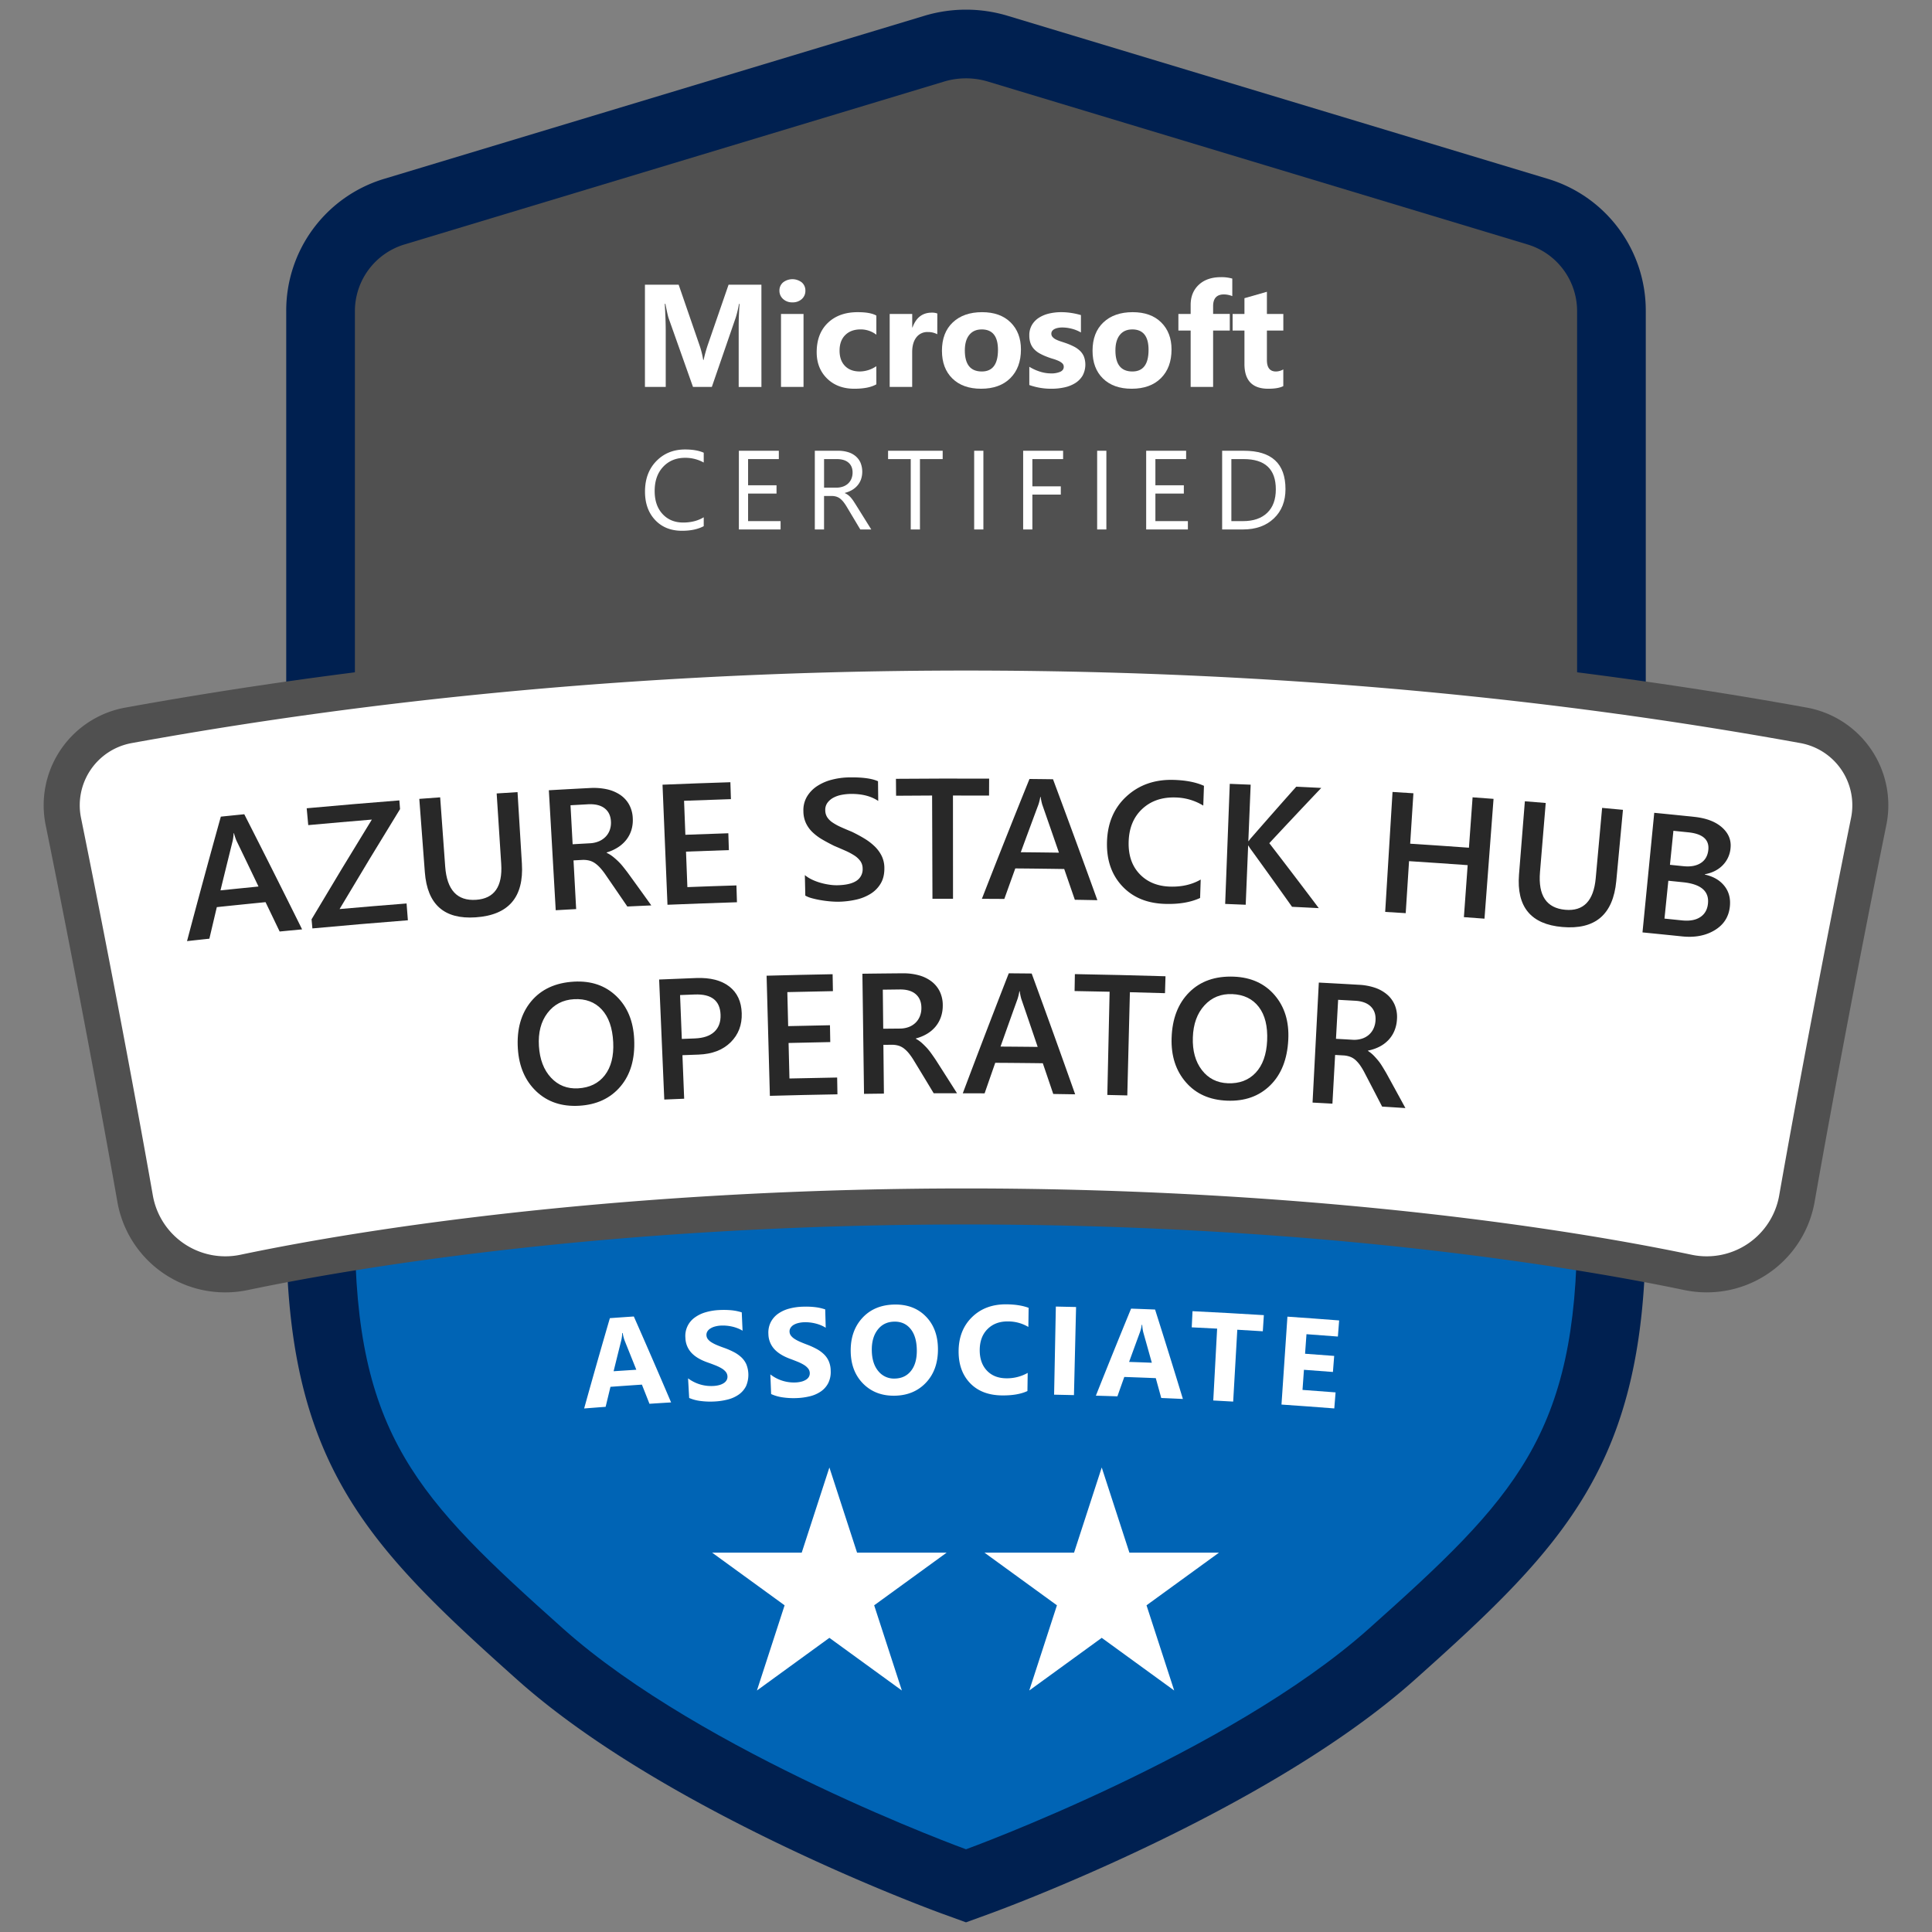 <svg id="Layer_1" data-name="Layer 1" xmlns="http://www.w3.org/2000/svg" viewBox="0 0 2000 2000"><rect x="0" y="0" width="2000" height="2000" fill="#808080" stroke="none"/><defs><style>.cls-1{fill:#002050;}.cls-2{fill:#505050;}.cls-3{fill:#0064b5;}.cls-4{fill:#fff;}.cls-5{fill:#282828;}</style></defs><path class="cls-1" d="M1000,10a149.2,149.2,0,0,0-43.11,6.36L398.14,185A142.38,142.38,0,0,0,296.3,322.13v949.14c0,242.84,82.05,327.38,239.29,467.71,153.69,137.16,428.51,238,440.14,242.2L1000,1990l24.27-8.82c11.63-4.23,286.45-105,440.14-242.2,157.24-140.33,239.29-224.87,239.29-467.71V322.13A142.38,142.38,0,0,0,1601.86,185L1043.11,16.36A149.2,149.2,0,0,0,1000,10Z"/><path class="cls-2" d="M1581.33,253.07,1022.56,84.4a78.54,78.54,0,0,0-45.12,0L418.67,253.07a72.13,72.13,0,0,0-51.28,69.05V999.57H1632.61V322.12A72.13,72.13,0,0,0,1581.33,253.07Z"/><path class="cls-3" d="M367.39,1271.28c0,214,64.55,279.94,215.51,414.67,145.27,129.64,417.1,228.42,417.1,228.42s271.83-98.78,417.1-228.42c151-134.73,215.51-200.7,215.51-414.67V999.57H367.39Z"/><path class="cls-2" d="M1000,656.84c-300.5,0-593.32,25.46-870.34,75.68A102.73,102.73,0,0,0,47.27,854.08c25.46,125.27,54.59,278.35,74.23,390a113.27,113.27,0,0,0,111.74,93.78,114.58,114.58,0,0,0,23.46-2.44C354,1315,621.31,1267.58,1000,1267.58s646,47.43,743.31,67.82a114.42,114.42,0,0,0,23.45,2.44,113.27,113.27,0,0,0,111.74-93.78c19.64-111.64,48.77-264.72,74.23-390a102.73,102.73,0,0,0-82.39-121.56c-277-50.22-569.84-75.68-870.34-75.68Z"/><path class="cls-4" d="M1000,1230.27c315.15,0,582.57,33.34,751,68.61a76.19,76.19,0,0,0,90.8-61.28c20.68-117.62,50.24-272,74.41-390.95a65.42,65.42,0,0,0-52.49-77.42c-166.56-30.2-465-75.08-863.68-75.08h0c-398.71,0-697.12,44.88-863.68,75.08a65.42,65.42,0,0,0-52.49,77.42C108,965.58,137.56,1120,158.24,1237.6a76.19,76.19,0,0,0,90.8,61.28c168.39-35.27,435.81-68.61,751-68.61Z"/><path class="cls-4" d="M788.23,400.57H764.69V337.25q0-10.26.88-22.66H765a112.47,112.47,0,0,1-3.31,14l-24.8,71.95H717.38l-25.24-71.21q-1-2.88-3.32-14.77h-.66q.95,15.66,1,27.46v58.52H667.64V294.74h34.91l21.62,62.73a89,89,0,0,1,3.77,15.13h.44a151.86,151.86,0,0,1,4.21-15.27l21.62-62.59h34Z"/><path class="cls-4" d="M820.3,313a13.6,13.6,0,0,1-9.67-3.5,11.29,11.29,0,0,1-3.76-8.6,10.9,10.9,0,0,1,3.76-8.56,15.79,15.79,0,0,1,19.37,0,10.94,10.94,0,0,1,3.73,8.56,11.24,11.24,0,0,1-3.73,8.71A13.84,13.84,0,0,1,820.3,313Zm11.51,87.53H808.49V325h23.32Z"/><path class="cls-4" d="M907.2,397.84q-7.89,4.57-22.8,4.58-17.42,0-28.19-10.56t-10.78-27.23q0-19.26,11.55-30.37t30.89-11.1q13.35,0,19.33,3.54v19.78A26.59,26.59,0,0,0,890.89,341q-10,0-15.9,5.86t-5.87,16.2q0,10,5.61,15.76t15.43,5.72a30.78,30.78,0,0,0,17-5.46Z"/><path class="cls-4" d="M970.27,346a20.32,20.32,0,0,0-9.82-2.28,14.15,14.15,0,0,0-11.88,5.57q-4.27,5.56-4.28,15.17v36.08H921V325h23.33v14h.29q5.53-15.34,19.93-15.35a15,15,0,0,1,5.76.89Z"/><path class="cls-4" d="M1015.62,402.42q-18.9,0-29.71-10.59T975.1,363.08q0-18.75,11.22-29.33t30.33-10.59q18.81,0,29.52,10.59t10.7,28q0,18.81-11,29.74T1015.62,402.42Zm.59-61.4q-8.26,0-12.84,5.68t-4.58,16.09q0,21.76,17.57,21.77,16.74,0,16.75-22.36Q1033.11,341,1016.21,341Z"/><path class="cls-4" d="M1065.54,398.58V379.69a49.78,49.78,0,0,0,11.48,5.16,38.11,38.11,0,0,0,10.81,1.7,23.21,23.21,0,0,0,9.78-1.7q3.59-1.69,3.58-5.16a4.77,4.77,0,0,0-1.62-3.69,15.08,15.08,0,0,0-4.17-2.59,49.38,49.38,0,0,0-5.57-2c-2-.59-4-1.25-5.84-2a56.24,56.24,0,0,1-7.93-3.65,23.11,23.11,0,0,1-5.76-4.54,17.82,17.82,0,0,1-3.54-6,23.86,23.86,0,0,1-1.22-8,20.79,20.79,0,0,1,2.77-10.93,22.67,22.67,0,0,1,7.38-7.49,33.79,33.79,0,0,1,10.56-4.28,55,55,0,0,1,12.36-1.36,68,68,0,0,1,10.18.77,77.55,77.55,0,0,1,10.19,2.25v18a36.49,36.49,0,0,0-9.49-3.87,39.54,39.54,0,0,0-9.92-1.3,22,22,0,0,0-4.32.41,13.93,13.93,0,0,0-3.58,1.18,6.74,6.74,0,0,0-2.44,2,4.59,4.59,0,0,0-.88,2.77,5.08,5.08,0,0,0,1.33,3.54,11.29,11.29,0,0,0,3.47,2.55,34.67,34.67,0,0,0,4.76,1.92c1.74.56,3.48,1.14,5.2,1.73a65.66,65.66,0,0,1,8.41,3.55,26.75,26.75,0,0,1,6.46,4.49,17.75,17.75,0,0,1,4.13,6.06,24.23,24.23,0,0,1-1.47,19.74,23.44,23.44,0,0,1-7.75,7.75,35.17,35.17,0,0,1-11.15,4.35,61.73,61.73,0,0,1-13.1,1.37A67.54,67.54,0,0,1,1065.54,398.58Z"/><path class="cls-4" d="M1171.49,402.42q-18.88,0-29.7-10.59T1131,363.08q0-18.75,11.21-29.33t30.34-10.59q18.81,0,29.51,10.59t10.71,28q0,18.81-11,29.74T1171.49,402.42Zm.6-61.4q-8.28,0-12.85,5.68t-4.57,16.09q0,21.76,17.56,21.77,16.76,0,16.75-22.36Q1189,341,1172.09,341Z"/><path class="cls-4" d="M1275.66,306.55a23.52,23.52,0,0,0-8.63-1.77q-11.22,0-11.22,12.18v8h17.27v17.2h-17.27v58.37h-23.25V342.2h-12.69V325h12.69v-9.37q0-12.92,8.42-20.81t22.88-7.9a39.93,39.93,0,0,1,11.8,1.48Z"/><path class="cls-4" d="M1328.47,399.69q-5.16,2.73-15.57,2.73-24.66,0-24.65-25.61V342.2H1276V325h12.25V308.69l23.25-6.64V325h17v17.2h-17v30.55q0,11.81,9.37,11.81a15.77,15.77,0,0,0,7.6-2.14Z"/><path class="cls-4" d="M728.5,544.69q-9,4.77-22.49,4.77-17.38,0-27.85-11.19t-10.45-29.38q0-19.54,11.76-31.59t29.83-12q11.6,0,19.2,3.35v10.17a38.9,38.9,0,0,0-19.31-4.89q-14,0-22.76,9.38t-8.72,25.05q0,14.9,8.15,23.73t21.39,8.83q12.27,0,21.25-5.45Z"/><path class="cls-4" d="M808.06,548.1H764.88V466.62h41.36v8.63H774.42v27.11h29.43v8.58H774.42v28.52h33.64Z"/><path class="cls-4" d="M901.93,548.1H890.57l-13.64-22.84a51,51,0,0,0-3.63-5.43,21.71,21.71,0,0,0-3.61-3.67,12.84,12.84,0,0,0-4-2.07,16.54,16.54,0,0,0-4.8-.65h-7.84V548.1h-9.55V466.62h24.32A34.72,34.72,0,0,1,877.7,468a21.85,21.85,0,0,1,7.83,4.06,18.75,18.75,0,0,1,5.21,6.79,24.85,24.85,0,0,1,.59,17.33,20.18,20.18,0,0,1-3.63,6.33,22.27,22.27,0,0,1-5.68,4.75,29.39,29.39,0,0,1-7.47,3v.22a17.47,17.47,0,0,1,3.55,2.08,19.93,19.93,0,0,1,2.87,2.75,38.52,38.52,0,0,1,2.69,3.61c.89,1.35,1.89,2.91,3,4.69Zm-48.86-72.85V504.8H866a19.68,19.68,0,0,0,6.62-1.08,15.36,15.36,0,0,0,5.25-3.09,14.06,14.06,0,0,0,3.47-4.95,16.61,16.61,0,0,0,1.25-6.56q0-6.53-4.24-10.2t-12.23-3.67Z"/><path class="cls-4" d="M975.86,475.25H952.33V548.1h-9.54V475.25H919.33v-8.63h56.53Z"/><path class="cls-4" d="M1018,548.1h-9.54V466.62H1018Z"/><path class="cls-4" d="M1100.53,475.25h-31.82v28.19h29.43V512h-29.43V548.1h-9.54V466.62h41.36Z"/><path class="cls-4" d="M1145.31,548.1h-9.54V466.62h9.54Z"/><path class="cls-4" d="M1229.7,548.1h-43.18V466.62h41.36v8.63h-31.82v27.11h29.44v8.58h-29.44v28.52h33.64Z"/><path class="cls-4" d="M1265.16,548.1V466.62h22.5q43.08,0,43.07,39.71,0,18.87-12,30.32t-32,11.45Zm9.55-72.85v64.21h12.16q16,0,24.94-8.58t8.92-24.32q0-31.31-33.29-31.31Z"/><path class="cls-4" d="M694.72,1451.78q-11.19.67-22.39,1.41-3.9-9.92-7.83-19.83-16.29,1.08-32.55,2.27-2.48,10.35-5,20.71-11.12.83-22.24,1.7,13-46.79,26.63-93.49,12.4-.9,24.8-1.72Q675.75,1407.23,694.72,1451.78Zm-36-33.84q-6-15-12-29.92a40.11,40.11,0,0,1-2.11-8.08l-.52,0a36.36,36.36,0,0,1-1.06,8q-3.94,15.78-7.83,31.55Q647,1418.73,658.73,1417.94Z"/><path class="cls-4" d="M713.43,1447.18q-.57-10.15-1.15-20.32a39.69,39.69,0,0,0,25.73,7.91,29.39,29.39,0,0,0,6.76-1,16.41,16.41,0,0,0,4.76-2.18,8.44,8.44,0,0,0,2.76-3.06,7.35,7.35,0,0,0,.78-3.7,8,8,0,0,0-1.76-4.7,16.64,16.64,0,0,0-4.39-3.67,44.19,44.19,0,0,0-6.48-3.11c-2.5-1-5.17-2-8.06-3-7.33-2.59-12.9-5.91-16.66-10a23.52,23.52,0,0,1-6.18-15.2,23.33,23.33,0,0,1,9.67-21.24,35.92,35.92,0,0,1,11.36-5.48,60.1,60.1,0,0,1,13.92-2.27,85.27,85.27,0,0,1,12.91.24,51.62,51.62,0,0,1,10.46,2.16c.29,6.34.56,12.67.85,19a30.69,30.69,0,0,0-5.2-2.57,40.44,40.44,0,0,0-5.74-1.74,43.29,43.29,0,0,0-5.84-.9,42.49,42.49,0,0,0-5.48-.12,28.93,28.93,0,0,0-6.42,1,16.8,16.8,0,0,0-4.82,2.13,9.18,9.18,0,0,0-3,3.05,6.9,6.9,0,0,0-.9,3.83,7.22,7.22,0,0,0,1.44,4,13.7,13.7,0,0,0,3.66,3.25,37.54,37.54,0,0,0,5.63,2.9c2.19.93,4.68,1.88,7.43,2.85a78.23,78.23,0,0,1,10.16,4.39,35.26,35.26,0,0,1,7.82,5.46,22.84,22.84,0,0,1,5.14,7.19,29.47,29.47,0,0,1-.25,22.56,23.7,23.7,0,0,1-7.49,8.74,34.3,34.3,0,0,1-11.34,5.15,67.55,67.55,0,0,1-13.83,2.09,78.63,78.63,0,0,1-14.35-.51A42.85,42.85,0,0,1,713.43,1447.18Z"/><path class="cls-4" d="M798.27,1443.12q-.4-10.17-.8-20.34a39.67,39.67,0,0,0,25.58,8.35,29.67,29.67,0,0,0,6.78-.93,16.46,16.46,0,0,0,4.79-2.09,8.46,8.46,0,0,0,2.82-3,7.31,7.31,0,0,0,.84-3.69,7.89,7.89,0,0,0-1.68-4.72,17,17,0,0,0-4.32-3.75,44.19,44.19,0,0,0-6.43-3.22c-2.48-1-5.15-2.06-8-3.1q-10.94-4.06-16.48-10.28a23.66,23.66,0,0,1-5.92-15.3,24.07,24.07,0,0,1,2.43-12.35,24.42,24.42,0,0,1,7.6-8.73,35.83,35.83,0,0,1,11.46-5.28,60,60,0,0,1,14-2,84.2,84.2,0,0,1,12.9.46,50.94,50.94,0,0,1,10.41,2.34c.19,6.34.35,12.68.53,19a31.21,31.21,0,0,0-5.15-2.66,40.39,40.39,0,0,0-5.71-1.83,42.69,42.69,0,0,0-11.3-1.22,29,29,0,0,0-6.44.88,16.94,16.94,0,0,0-4.85,2,9.64,9.64,0,0,0-3,3,6.71,6.71,0,0,0-1,3.82,7.2,7.2,0,0,0,1.37,4.06,14.33,14.33,0,0,0,3.59,3.32,37.53,37.53,0,0,0,5.58,3q3.28,1.46,7.38,3a80.2,80.2,0,0,1,10.09,4.56A34.68,34.68,0,0,1,853,1402a22.39,22.39,0,0,1,5,7.28,25.3,25.3,0,0,1,1.93,9.65,25.82,25.82,0,0,1-2.56,12.89,23.66,23.66,0,0,1-7.64,8.62,34.15,34.15,0,0,1-11.42,5,68,68,0,0,1-13.86,1.86,77.94,77.94,0,0,1-14.34-.77A43.52,43.52,0,0,1,798.27,1443.12Z"/><path class="cls-4" d="M926,1444.83q-19.59.27-32.21-12.21c-8.4-8.34-12.82-19.32-13.13-33q-.5-21.62,12-35.25t33.6-13.92c13.26-.17,24.08,4,32.3,12.47s12.35,19.7,12.41,33.64q.09,21.51-12.39,34.75T926,1444.83Zm-.13-76.67q-11,.15-17.32,8.38t-6.06,21.58q.24,13.55,6.79,21.32a20.6,20.6,0,0,0,16.87,7.64c7.12-.1,12.72-2.71,16.85-7.87s6.15-12.26,6.08-21.34c-.08-9.45-2.17-16.79-6.32-22S933,1368.07,925.91,1368.16Z"/><path class="cls-4" d="M1063.59,1440c-6.71,3.14-15.45,4.63-26.17,4.53q-21-.18-33-12.52c-8-8.24-12.08-19.21-12.07-32.91,0-14.58,4.55-26.42,13.75-35.48s21.15-13.53,35.82-13.39q13.62.13,22.91,3.64-.13,9.9-.28,19.79a40.79,40.79,0,0,0-21.12-5.73q-13.07-.13-21.13,7.91t-8.1,21.85c0,8.82,2.45,15.86,7.4,21.12s11.66,7.93,20.09,8a43.48,43.48,0,0,0,22.18-5.59Q1063.73,1430.66,1063.59,1440Z"/><path class="cls-4" d="M1111.76,1444.21q-10.27-.24-20.56-.45.9-45.6,1.81-91.21,10.47.21,20.94.46Z"/><path class="cls-4" d="M1224.52,1448.2q-11.19-.53-22.4-1-2.8-10.28-5.66-20.55-16.31-.67-32.6-1.23-3.57,10-7.12,20.06-11.15-.36-22.29-.68,17.92-45.12,36.45-90.11,12.42.43,24.83.94Q1210.43,1401.89,1224.52,1448.2Zm-32.16-37.5q-4.32-15.51-8.7-31a39.07,39.07,0,0,1-1.24-8.26l-.52,0a35,35,0,0,1-1.91,7.88q-5.61,15.27-11.16,30.54Q1180.61,1410.23,1192.36,1410.7Z"/><path class="cls-4" d="M1307.26,1378.13q-13.2-.83-26.41-1.59-2.13,37.18-4.27,74.38-10.3-.6-20.61-1.14l4-74.39q-13.14-.71-26.29-1.33c.28-5.57.54-11.14.81-16.72q36.93,1.79,73.85,4.09C1308,1367,1307.6,1372.56,1307.26,1378.13Z"/><path class="cls-4" d="M1381.25,1458q-27.33-2.14-54.66-4l6.15-91q26.79,1.82,53.54,3.91-.66,8.34-1.31,16.68-16.24-1.27-32.51-2.44c-.48,6.74-1,13.49-1.46,20.24q15.07,1.08,30.14,2.25-.65,8.31-1.3,16.62-15-1.17-30-2.25-.75,10.41-1.49,20.82,17.12,1.23,34.24,2.57Q1381.9,1449.73,1381.25,1458Z"/><path class="cls-5" d="M312.74,962.08q-11.62,1.09-23.25,2.22-7.28-15.19-14.6-30.39-25.23,2.49-50.44,5.15-3.87,16.34-7.71,32.67-11.56,1.23-23.13,2.51,17.05-64.46,35-128.85,12.13-1.26,24.27-2.48Q283.19,902.39,312.74,962.08ZM267.6,917.72q-11.39-23.81-22.87-47.57a57,57,0,0,1-2.51-7.59l-.36,0a49.19,49.19,0,0,1-1,7.95q-6.37,25.59-12.61,51.19Q247.92,919.69,267.6,917.72Z"/><path class="cls-5" d="M414.13,837.56q-31.78,51.62-62.6,103.49,34.67-3.06,69.35-5.78.67,8.7,1.36,17.39-49.44,3.87-98.85,8.43l-.87-9.41q30.72-51.75,62.41-103.25-32.94,2.72-65.84,5.73-.81-8.73-1.6-17.45,47.94-4.38,95.93-8.15Q413.77,833.06,414.13,837.56Z"/><path class="cls-5" d="M540.27,894c2.14,34.88-13.84,53.3-47.81,55.62-32.55,2.25-50.12-13.21-52.67-46.73L434.06,827q10.8-.83,21.6-1.6,2.59,35.82,5.2,71.64c1.78,24.34,12.44,35.78,32,34.44q28.23-1.92,26-37.11l-4.71-73q10.8-.71,21.6-1.37Z"/><path class="cls-5" d="M674.23,937.28q-12.42.54-24.83,1.13-11-16.15-22.12-32.28a66.6,66.6,0,0,0-5.82-7.57,32,32,0,0,0-5.66-5.06,18.49,18.49,0,0,0-6.13-2.72,26,26,0,0,0-7.34-.57l-8.63.47q1.37,25.2,2.74,50.41-10.58.57-21.16,1.18l-7.11-124.2q21.44-1.23,42.87-2.33A64.81,64.81,0,0,1,628,817a40.06,40.06,0,0,1,13.73,5.64,29.39,29.39,0,0,1,9.42,10.07,31.82,31.82,0,0,1,3.89,14.54,34.86,34.86,0,0,1-1.48,12.18,31.83,31.83,0,0,1-5.32,10.06,35,35,0,0,1-8.67,7.75A46.71,46.71,0,0,1,628,882.47c0,.11,0,.23,0,.34a34.69,34.69,0,0,1,6.33,3.9q2.71,2.17,5.16,4.49a57.78,57.78,0,0,1,4.9,5.28c1.63,2,3.41,4.28,5.4,6.91Q662.08,920.31,674.23,937.28ZM590.59,833.59q1.11,20.19,2.2,40.37,8.93-.5,17.84-1a27.48,27.48,0,0,0,9.08-1.94,21.35,21.35,0,0,0,7-4.61,19.13,19.13,0,0,0,4.46-7,22.42,22.42,0,0,0,1.27-9q-.43-8.93-6.56-13.67c-4.08-3.15-9.84-4.54-17.2-4.16C602.67,832.94,596.64,833.26,590.59,833.59Z"/><path class="cls-5" d="M762.89,934q-36,1.13-71.92,2.61-2.57-62.15-5.13-124.29,35.13-1.46,70.25-2.57.28,8.76.56,17.52-24.27.76-48.51,1.7l1.35,35.19q22.25-.84,44.48-1.57.28,8.72.56,17.43-22.17.72-44.37,1.57.71,18.38,1.41,36.75,25.38-1,50.78-1.76Z"/><path class="cls-5" d="M833.65,927.15q-.23-10.64-.46-21.25a34.29,34.29,0,0,0,7.13,4.53,56.3,56.3,0,0,0,8.73,3.34,68.71,68.71,0,0,0,9.18,2,50.44,50.44,0,0,0,8.43.64q13.41-.24,20-4.65A14.17,14.17,0,0,0,893,899.13a13.5,13.5,0,0,0-2.3-7.65,23.09,23.09,0,0,0-6.24-5.86,66.69,66.69,0,0,0-9.39-5q-5.4-2.39-11.57-5-6.63-3.27-12.38-6.63a53.57,53.57,0,0,1-10-7.48,32.11,32.11,0,0,1-6.78-9.36,29.53,29.53,0,0,1-2.66-12.35,27.63,27.63,0,0,1,3.79-15.31,34,34,0,0,1,10.68-10.89,50.88,50.88,0,0,1,15.29-6.53,75.78,75.78,0,0,1,17.6-2.32q20.46-.32,29.88,4,.11,10.2.22,20.39-11.14-7.51-28.57-7.27a53.34,53.34,0,0,0-9.56,1,29.42,29.42,0,0,0-8.48,3,18.27,18.27,0,0,0-6,5.23,12.27,12.27,0,0,0-2.22,7.59,13.57,13.57,0,0,0,1.94,7.17,19.07,19.07,0,0,0,5.39,5.45,54.54,54.54,0,0,0,8.58,4.76c3.35,1.53,7.26,3.19,11.68,5,4.53,2.19,8.83,4.5,12.86,6.94a59.39,59.39,0,0,1,10.64,8.11,35.9,35.9,0,0,1,7.31,9.94,28.48,28.48,0,0,1,2.78,12.5c.08,6.31-1.2,11.64-3.77,16a31.29,31.29,0,0,1-10.49,10.7,48.12,48.12,0,0,1-15.26,6.1,90,90,0,0,1-18.29,2.11c-2.12,0-4.78-.08-7.92-.34s-6.33-.66-9.63-1.21a92.78,92.78,0,0,1-9.34-2A30.22,30.22,0,0,1,833.65,927.15Z"/><path class="cls-5" d="M1023.87,823.6q-18.68-.08-37.37-.07l.06,106.88q-10.65,0-21.28,0-.18-53.44-.37-106.88-18.63.06-37.28.22l-.15-17.52q48.24-.4,96.47-.19Q1023.92,814.84,1023.87,823.6Z"/><path class="cls-5" d="M1136,931.87q-11.67-.24-23.33-.43-5.51-15.93-11-31.85-25.32-.39-50.64-.6-5.7,15.79-11.35,31.58-11.61-.08-23.23-.12,24.21-62.12,49.27-124.06,12.18.12,24.36.29Q1113.38,869.2,1136,931.87Zm-39.78-49.19q-8.61-24.95-17.31-49.86a56.76,56.76,0,0,1-1.63-7.82h-.37a48.46,48.46,0,0,1-1.9,7.79q-9.21,24.71-18.3,49.43Q1076.42,882.39,1096.18,882.68Z"/><path class="cls-5" d="M1242.34,929.58q-14.71,6.78-36.25,6.12c-18.59-.55-33.31-6.62-44.27-18.28s-16.27-26.71-15.88-45.22q.63-29.82,20.21-47.79t49-17.06q18.91.57,31.19,6.14-.36,10.23-.71,20.46a57.36,57.36,0,0,0-28.77-8.41q-21.14-.64-34.57,12t-13.92,34.19q-.5,20.55,11.31,33t31.48,13.08q18.15.56,31.8-7.3Z"/><path class="cls-5" d="M1365.2,940.1q-13.83-.72-27.68-1.38-20.93-29.49-42.2-58.86a29.69,29.69,0,0,1-2.88-4.46h-.36q-1.26,30.58-2.53,61.19l-21.26-.85,4.77-124.31,21.63.87q-1.21,29.21-2.42,58.42h.36a27.89,27.89,0,0,1,3.25-4.12q22.81-26.18,46-52.22,12.95.61,25.88,1.28-27.09,28.5-53.78,57.19Q1339.82,906.38,1365.2,940.1Z"/><path class="cls-5" d="M1536.74,951q-10.66-.81-21.32-1.58l3.9-53.82q-30.33-2.19-60.68-4.14l-3.45,53.84L1433.94,944q3.81-62.09,7.61-124.17,10.8.66,21.61,1.36-1.68,26.1-3.35,52.2,30.4,1.95,60.83,4.16l3.78-52.17q10.85.78,21.69,1.6Q1541.42,889,1536.74,951Z"/><path class="cls-5" d="M1673.16,912.07c-3.29,34.79-21.9,50.52-55.86,47.56-32.52-2.8-47.48-20.8-44.83-54.31q3-37.92,6.07-75.84,10.79.87,21.59,1.76-3,35.79-5.94,71.58c-2,24.33,6.76,37.28,26.28,39q28.2,2.46,31.42-32.66,3.3-36.4,6.62-72.83,10.79,1,21.57,2Q1676.62,875.18,1673.16,912.07Z"/><path class="cls-5" d="M1700.3,965.22q6.09-61.9,12.17-123.8,20.61,2,41.21,4.17,18.84,1.95,29,11t8.75,21.63a28.6,28.6,0,0,1-8.21,17.6q-7,7.09-18.35,9.2c0,.11,0,.23,0,.34q13.13,2.88,20.2,11.74t5.65,21.61q-1.76,15.87-15.75,24.28c-9.34,5.62-20.53,7.73-33.65,6.37Q1720.79,967.24,1700.3,965.22Zm32-105.18-3.57,35.22,13.85,1.41c7.43.77,13.42-.3,18-3.22s7.2-7.45,7.86-13.6q1.69-15.87-20.54-18.21Zm-5.24,51.7-4,39.19,18.11,1.86q11.86,1.23,18.9-3.38t8-13.93c1.38-12.82-7.17-20.24-25.66-22.16Z"/><path class="cls-5" d="M599.35,1144.68q-26.85,1.48-44.16-14.89c-11.51-10.93-17.93-25.67-19.11-44.26q-1.89-30,13.69-48.84c10.43-12.58,25.3-19.44,44.49-20.5q26.7-1.47,43.85,15.09c11.43,11,17.51,25.88,18.39,44.54q1.43,30.42-14.19,48.88T599.35,1144.68Zm-5.14-110.32q-17.37,1-27.5,14.35t-8.82,34.16q1.29,20.7,12.48,32.71t28.07,11.07q17.92-1,27.65-13.55c6.49-8.38,9.42-19.79,8.7-34.23q-1.11-22.27-11.89-33.88T594.21,1034.36Z"/><path class="cls-5" d="M706.45,1092.32q.88,22.53,1.8,45.07c-6.87.28-13.72.56-20.59.86Q685,1076.11,682.33,1014q19.23-.83,38.45-1.55,21.84-.81,34.19,8.78t12.87,27.71q.57,18.13-11.51,30.06t-33.19,12.71ZM704,1030.08q.9,22.71,1.81,45.42l13.5-.52c8.94-.34,15.65-2.64,20.2-6.91s6.67-10.12,6.42-17.58c-.49-14.62-9.38-21.65-26.68-21Z"/><path class="cls-5" d="M866.92,1132.84q-35,.6-69.94,1.57-1.69-62.19-3.4-124.36,34.17-.93,68.34-1.55l.32,17.53q-23.6.42-47.19,1,.44,17.61.86,35.21,21.63-.52,43.27-.92.17,8.71.32,17.43-21.59.4-43.16.93l.9,36.77q24.69-.6,49.38-1C866.72,1121.21,866.83,1127,866.92,1132.84Z"/><path class="cls-5" d="M990.72,1131.76q-12.08,0-24.15,0-10-16.62-20.12-33.22a69.74,69.74,0,0,0-5.33-7.82,31.81,31.81,0,0,0-5.29-5.29,17.89,17.89,0,0,0-5.84-3,24.43,24.43,0,0,0-7.1-.89l-8.41.08.54,50.49q-10.29.1-20.59.25L892.75,1008q20.87-.28,41.74-.44a60.81,60.81,0,0,1,16.46,2,38,38,0,0,1,13.1,6.23,29.34,29.34,0,0,1,8.73,10.47,32.65,32.65,0,0,1,3.16,14.7,35.59,35.59,0,0,1-2,12.1,31.76,31.76,0,0,1-5.6,9.82,33.92,33.92,0,0,1-8.74,7.36,44.61,44.61,0,0,1-11.5,4.75v.34a32.23,32.23,0,0,1,6,4.17c1.7,1.53,3.3,3.1,4.83,4.71a58.4,58.4,0,0,1,4.53,5.49q2.24,3.07,5,7.14Q979.64,1114.28,990.72,1131.76Zm-76.84-107.25q.21,20.21.43,40.42l17.37-.16a26.34,26.34,0,0,0,8.9-1.54,20.77,20.77,0,0,0,7-4.3,19.31,19.31,0,0,0,4.62-6.79,22.73,22.73,0,0,0,1.62-9c-.05-6-2-10.6-5.79-13.93s-9.36-5-16.54-4.92Z"/><path class="cls-5" d="M1113,1132.83l-22.68-.36q-5.38-15.92-10.81-31.81-24.62-.32-49.24-.45-5.51,15.8-11,31.61l-22.59-.06q23.39-62.17,47.6-124.2,11.87.09,23.71.22Q1090.87,1070.24,1113,1132.83Zm-38.79-49.07q-8.43-24.9-17-49.8a59.42,59.42,0,0,1-1.61-7.82h-.35a51.59,51.59,0,0,1-1.83,7.79q-8.91,24.74-17.68,49.49Q1055,1083.53,1074.16,1083.76Z"/><path class="cls-5" d="M1206,1028.13q-18.18-.54-36.34-1-1.33,53.43-2.68,106.84-10.34-.26-20.68-.48l2.37-106.85q-18.14-.41-36.26-.71l.3-17.53q46.92.81,93.82,2.22Q1206.22,1019.38,1206,1028.13Z"/><path class="cls-5" d="M1270.19,1139.4c-18-.71-32.09-7-42.53-19s-15.41-27.26-14.82-45.87q.93-30,18.26-47.32t46.23-16.18q26.68,1.07,42.21,19.18t14.08,46.09q-1.51,30.4-18.77,47.31T1270.19,1139.4Zm5.36-110.31q-17.4-.69-28.72,11.68t-12,33.17c-.48,13.81,2.65,25.06,9.31,33.74s15.62,13.25,26.89,13.7q17.94.7,28.82-10.87t11.89-33.25q1-22.27-8.61-34.86C1296.7,1034,1287.49,1029.57,1275.55,1029.09Z"/><path class="cls-5" d="M1454.88,1147.08q-12.06-.8-24.12-1.55-8.9-17.25-17.88-34.47a69.13,69.13,0,0,0-4.82-8.16,32.49,32.49,0,0,0-4.93-5.63,17.52,17.52,0,0,0-5.63-3.36,24.32,24.32,0,0,0-7-1.36l-8.39-.47-2.79,50.42q-10.27-.57-20.57-1.11,3.24-62.12,6.49-124.23,20.85,1.08,41.7,2.3a61.05,61.05,0,0,1,16.3,3,38.47,38.47,0,0,1,12.68,7.08,29.31,29.31,0,0,1,8,11,32.55,32.55,0,0,1,2.19,14.88,35.3,35.3,0,0,1-2.74,11.94,31.41,31.41,0,0,1-6.23,9.43,34.56,34.56,0,0,1-9.21,6.78,44.42,44.42,0,0,1-11.8,4c0,.12,0,.23,0,.35a34,34,0,0,1,5.69,4.56c1.61,1.63,3.09,3.3,4.52,5a51.19,51.19,0,0,1,4.15,5.78q2,3.21,4.49,7.45Q1445,1128.91,1454.88,1147.08ZM1385.23,1035q-1.11,20.19-2.23,40.37,8.67.48,17.35,1a26.26,26.26,0,0,0,9-1,20.5,20.5,0,0,0,7.31-3.82,19.26,19.26,0,0,0,5.06-6.48,23,23,0,0,0,2.21-8.81c.37-6-1.27-10.71-4.88-14.29s-9-5.58-16.17-6Z"/><polygon class="cls-4" points="858.58 1519.13 887.24 1607.31 979.96 1607.31 904.94 1661.81 933.6 1750 858.58 1695.49 783.57 1750 812.22 1661.81 737.21 1607.31 829.93 1607.31 858.58 1519.13"/><polygon class="cls-4" points="1140.51 1519.13 1169.16 1607.31 1261.88 1607.31 1186.87 1661.81 1215.52 1750 1140.51 1695.49 1065.49 1750 1094.14 1661.81 1019.13 1607.31 1111.85 1607.31 1140.51 1519.13"/></svg>